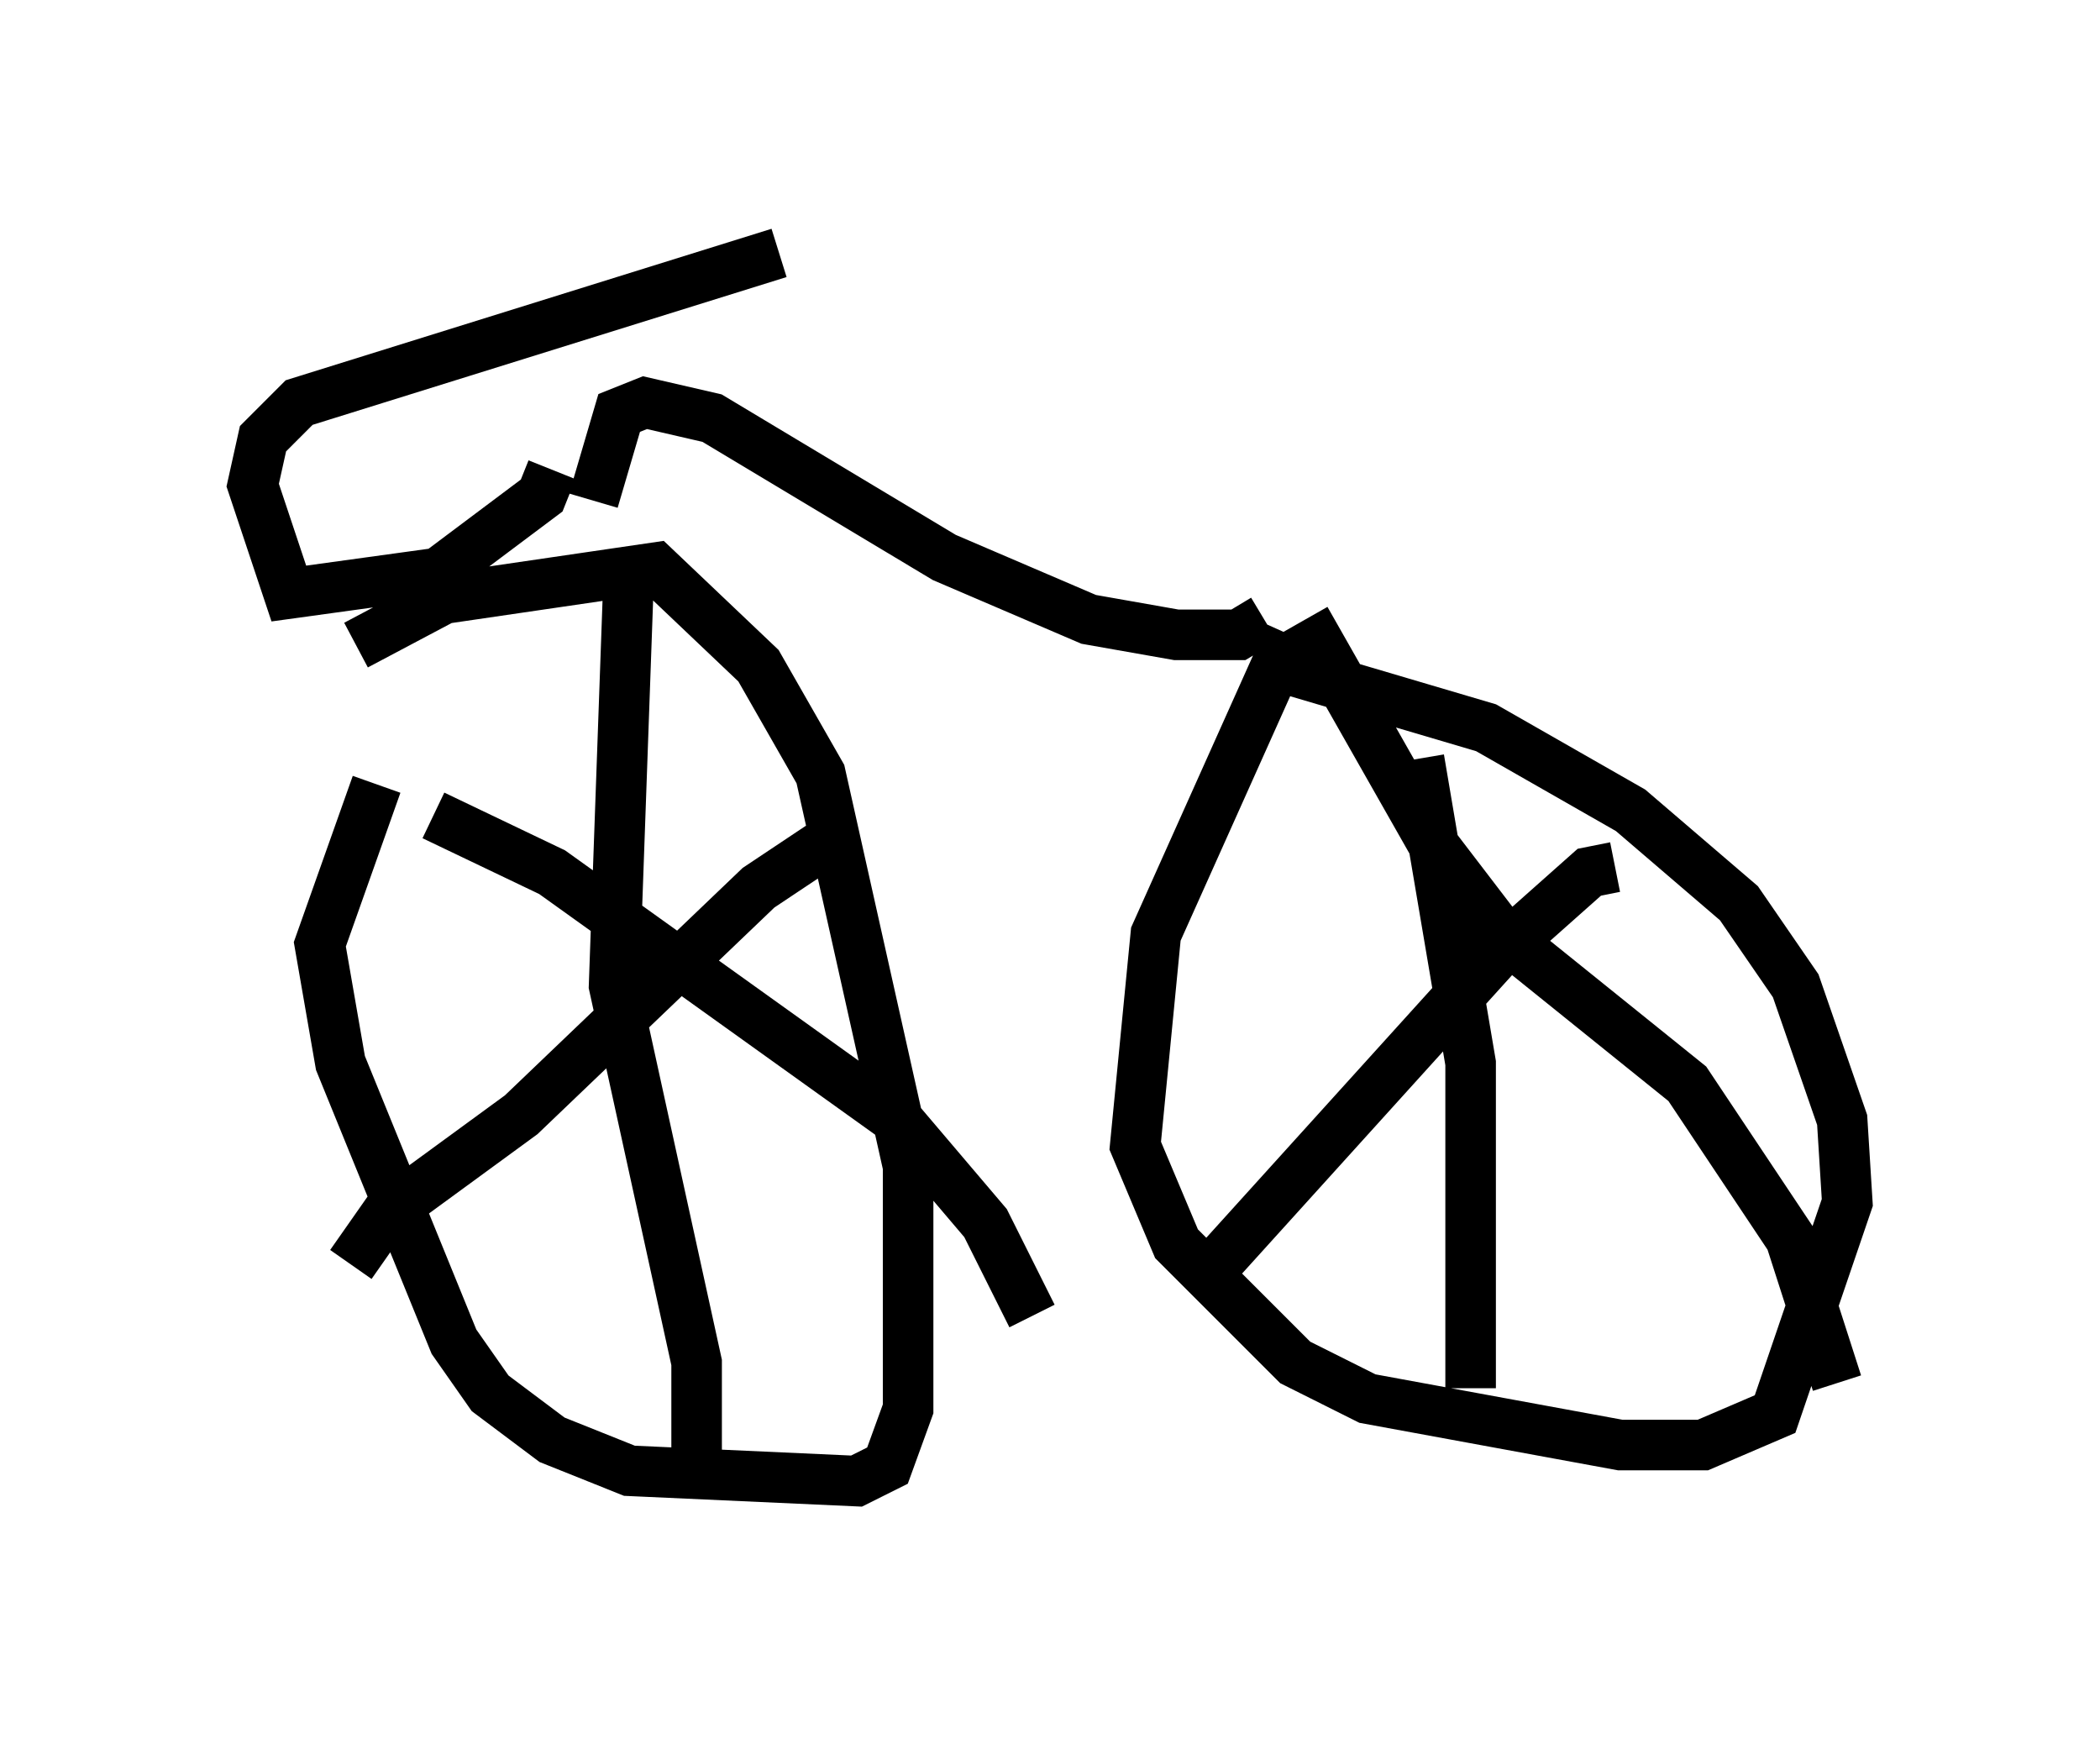 <?xml version="1.0" encoding="utf-8" ?>
<svg baseProfile="full" height="34.602" version="1.1" width="41.544" xmlns="http://www.w3.org/2000/svg" xmlns:ev="http://www.w3.org/2001/xml-events" xmlns:xlink="http://www.w3.org/1999/xlink"><defs /><rect fill="white" height="34.602" width="41.544" x="0" y="0" /><path d="M10.104, 11.738 m-2.654, 3.777 l-1.123, 3.165 0.408, 2.348 l2.246, 5.513 0.715, 1.021 l1.225, 0.919 1.531, 0.613 l4.492, 0.204 0.613, -0.306 l0.408, -1.123 0.0, -4.798 l-1.735, -7.758 -1.225, -2.144 l-2.042, -1.94 -4.185, 0.613 l-1.735, 0.919 m18.477, -0.204 l-2.654, 5.921 -0.408, 4.185 l0.817, 1.94 2.348, 2.348 l1.429, 0.715 5.002, 0.919 l1.633, 0.0 1.429, -0.613 l1.429, -4.185 -0.102, -1.633 l-0.919, -2.654 -1.123, -1.633 l-2.144, -1.838 -2.858, -1.633 l-4.492, -1.327 m0.919, -0.817 l2.552, 4.492 1.327, 1.735 l3.675, 2.96 2.042, 3.063 l0.919, 2.858 m-4.39, -10.208 l-0.51, 0.102 -1.838, 1.633 l-5.819, 6.431 m4.288, -10.311 l1.021, 6.023 0.0, 6.431 m-20.519, -11.331 l2.348, 1.123 6.84, 4.9 l1.735, 2.042 0.919, 1.838 m-3.879, -9.494 l-1.531, 1.021 -4.696, 4.492 l-2.654, 1.94 -0.715, 1.021 m5.513, -14.088 l-0.306, 8.575 1.633, 7.452 l0.0, 2.654 m-2.042, -19.702 l0.51, -1.735 0.51, -0.204 l1.327, 0.306 4.594, 2.756 l2.858, 1.225 1.735, 0.306 l1.225, 0.0 0.51, -0.306 m-14.088, -2.96 l-0.204, 0.51 -2.042, 1.531 l-2.96, 0.408 -0.715, -2.144 l0.204, -0.919 0.715, -0.715 l9.494, -2.96 " fill="none" stroke="black" stroke-width="1" /></svg>
